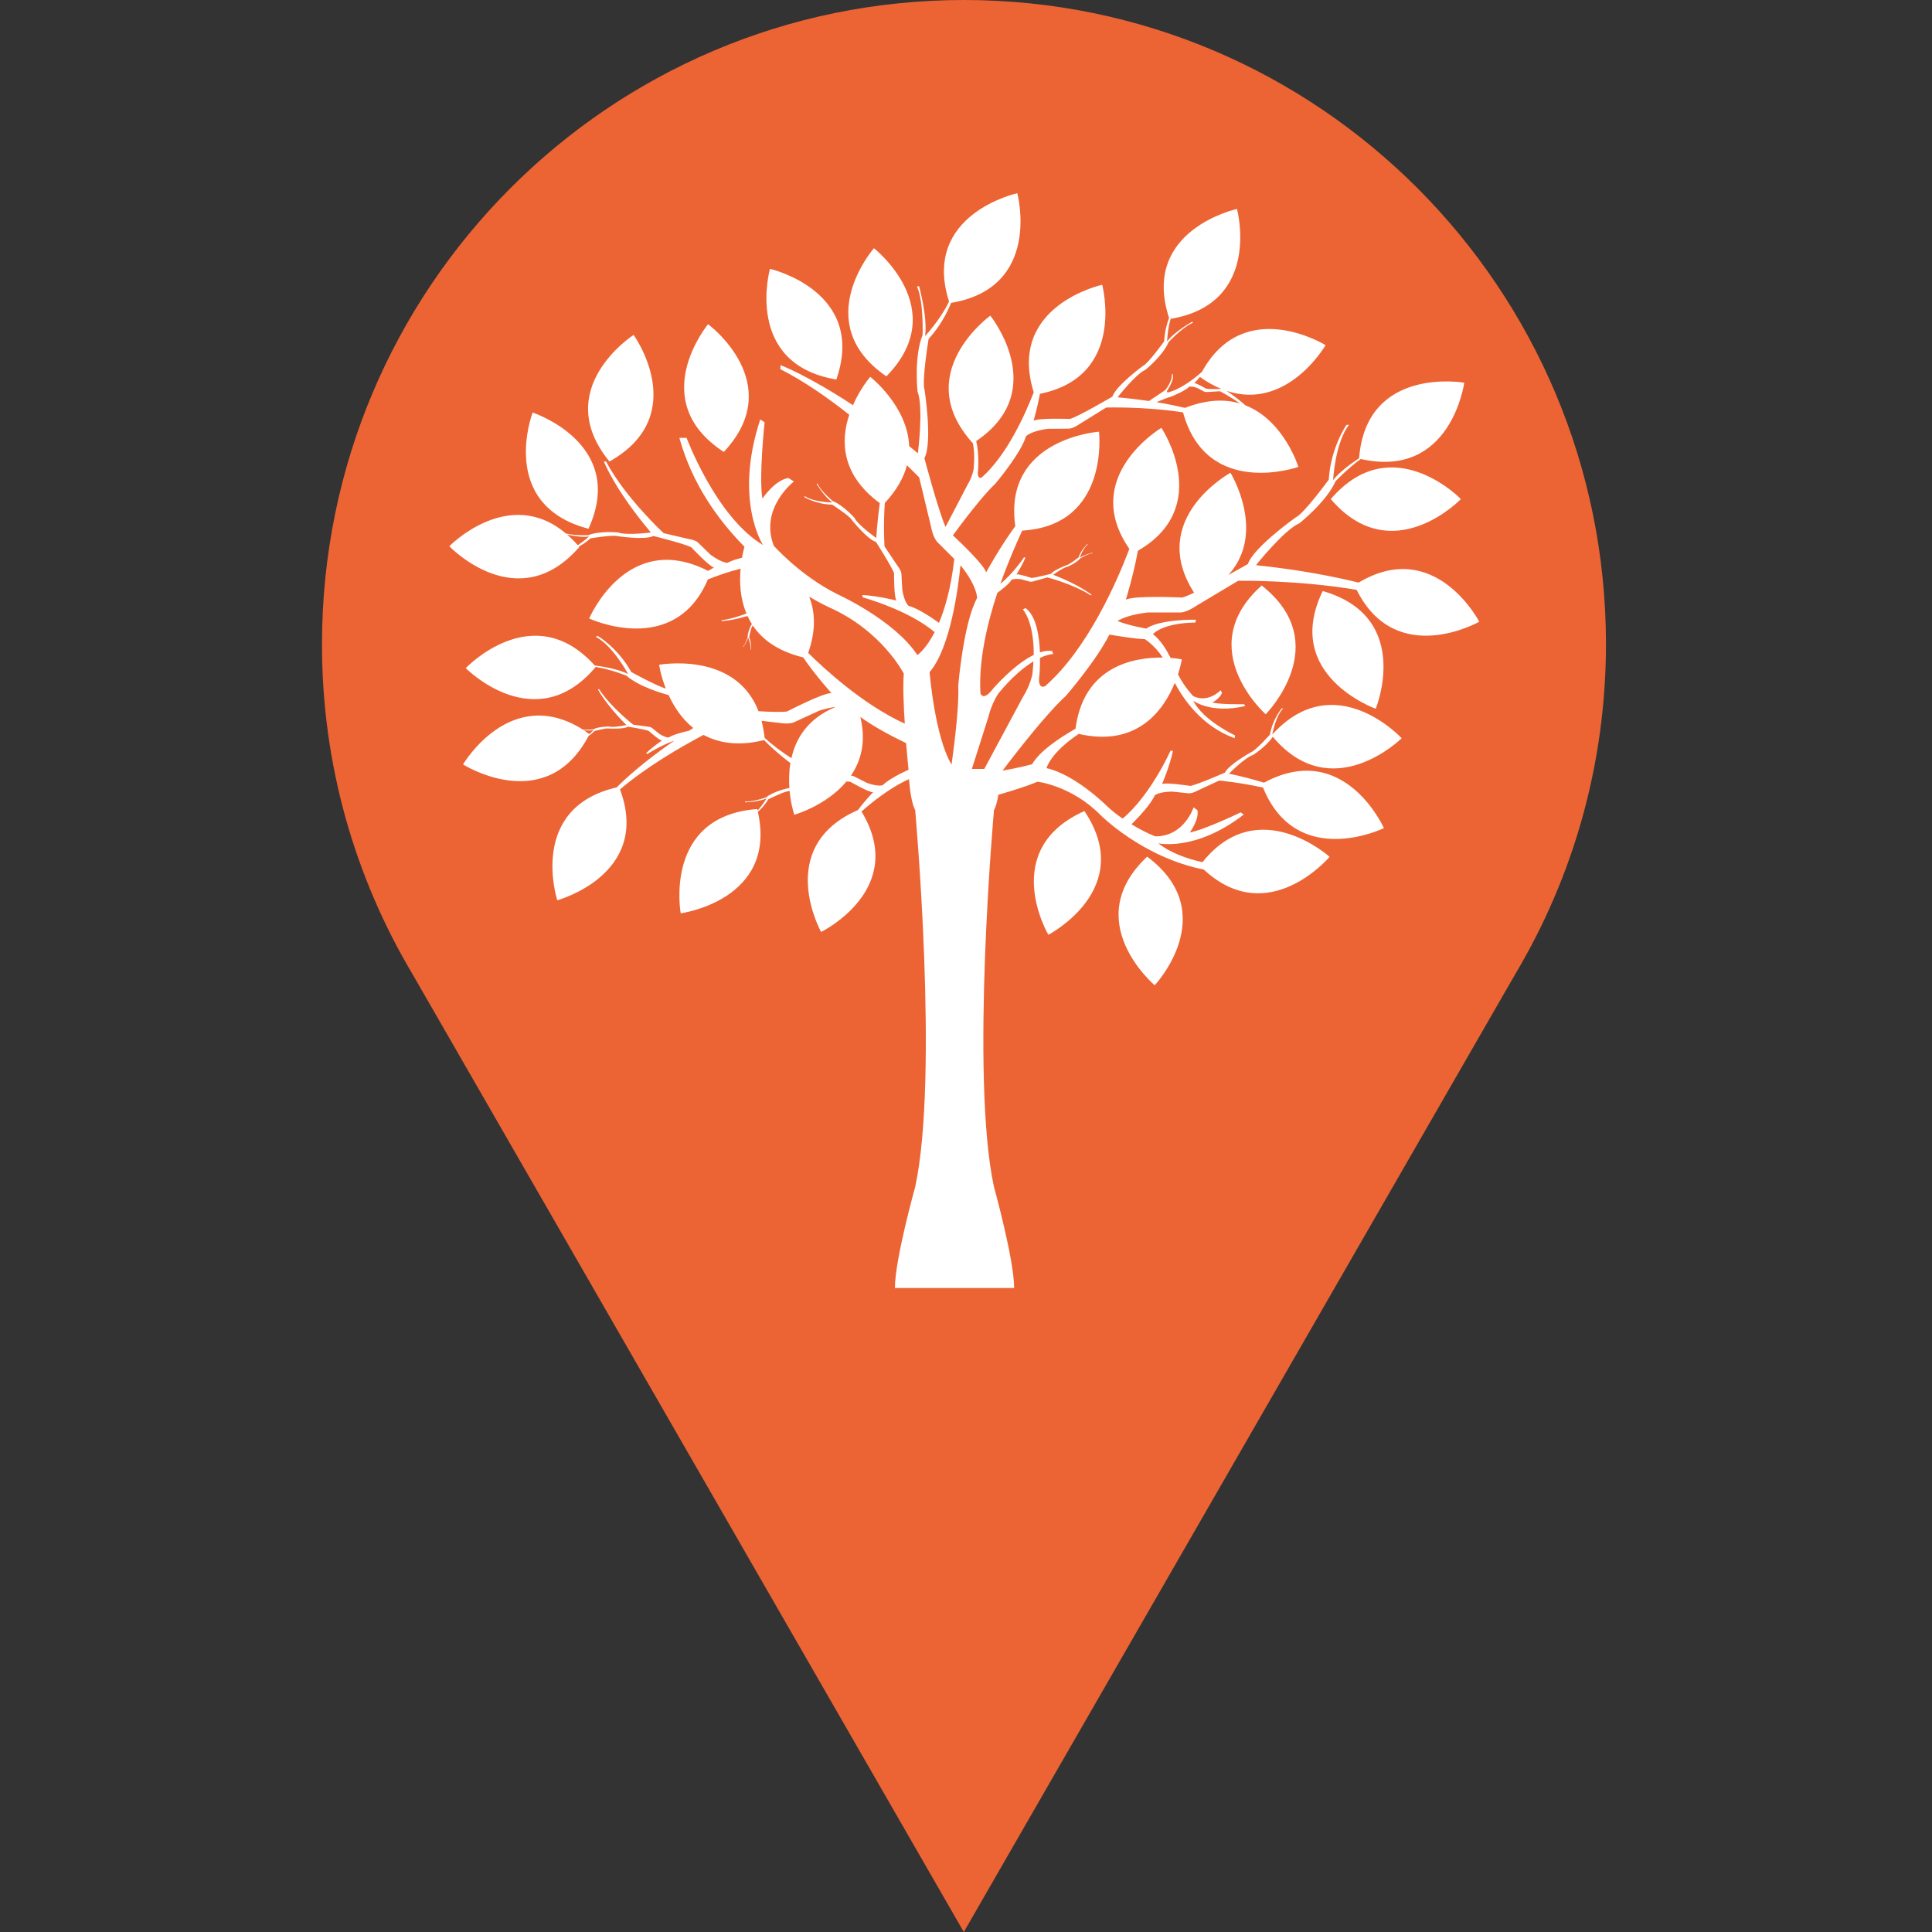 <?xml version="1.0" encoding="UTF-8"?><svg xmlns="http://www.w3.org/2000/svg" xmlns:xlink="http://www.w3.org/1999/xlink" width="45pt" zoomAndPan="magnify" viewBox="0 0 45 45" height="45pt" preserveAspectRatio="xMidYMid meet" version="1.2"><rect x="0" y="0" width="45" height="45" fill="#333333" stroke="none"/><defs><clipPath xml:id="clip1" id="clip1"><path d="M 7.453 0 L 37.453 0 L 37.453 45 L 7.453 45 Z M 7.453 0 "/></clipPath><clipPath xml:id="clip2" id="clip2"><path d="M 30 10 L 34.461 10 L 34.461 13 L 30 13 Z M 30 10 "/></clipPath><clipPath xml:id="clip3" id="clip3"><path d="M 10.461 4.5 L 34.461 4.5 L 34.461 30 L 10.461 30 Z M 10.461 4.5 "/></clipPath></defs><g xml:id="surface1" id="surface1"><g clip-rule="nonzero" clip-path="url(#clip1)"><path style=" stroke:none;fill-rule:nonzero;fill:rgb(92.549%,39.22%,20%);fill-opacity:1;" d="M 22.453 0 C 14.191 0 7.5 6.715 7.5 15 C 7.496 17.812 8.27 20.441 9.609 22.691 L 22.449 45 L 35.301 22.676 C 36.637 20.43 37.406 17.805 37.406 15 C 37.406 6.715 30.711 0 22.453 0 Z M 22.453 20.02 C 19.688 20.02 17.449 17.773 17.449 15 C 17.449 12.227 19.688 9.98 22.453 9.98 C 25.215 9.98 27.457 12.227 27.457 15 C 27.457 17.773 25.215 20.02 22.453 20.02 Z M 22.453 20.02 "/></g><path style=" stroke:none;fill-rule:nonzero;fill:rgb(92.549%,39.22%,20%);fill-opacity:1;" d="M 22.352 4.5 C 21.66 4.5 20.977 4.566 20.301 4.703 C 19.625 4.836 18.969 5.035 18.332 5.301 C 17.695 5.562 17.09 5.887 16.516 6.27 C 15.941 6.652 15.414 7.086 14.926 7.574 C 14.438 8.062 14.004 8.594 13.621 9.168 C 13.238 9.738 12.914 10.344 12.648 10.98 C 12.387 11.617 12.188 12.273 12.051 12.953 C 11.918 13.629 11.852 14.312 11.852 15 C 11.852 15.688 11.918 16.371 12.051 17.047 C 12.188 17.727 12.387 18.383 12.648 19.02 C 12.914 19.656 13.238 20.262 13.621 20.832 C 14.004 21.406 14.438 21.938 14.926 22.426 C 15.414 22.914 15.941 23.348 16.516 23.73 C 17.09 24.113 17.695 24.438 18.332 24.699 C 18.969 24.965 19.625 25.164 20.301 25.297 C 20.977 25.434 21.66 25.5 22.352 25.5 C 23.039 25.5 23.723 25.434 24.398 25.297 C 25.074 25.164 25.73 24.965 26.367 24.699 C 27.004 24.438 27.609 24.113 28.184 23.73 C 28.758 23.348 29.289 22.914 29.773 22.426 C 30.262 21.938 30.699 21.406 31.082 20.832 C 31.465 20.262 31.785 19.656 32.051 19.02 C 32.316 18.383 32.516 17.727 32.648 17.047 C 32.781 16.371 32.852 15.688 32.852 15 C 32.852 14.312 32.781 13.629 32.648 12.953 C 32.516 12.273 32.316 11.617 32.051 10.98 C 31.785 10.344 31.465 9.738 31.082 9.168 C 30.699 8.594 30.262 8.062 29.773 7.574 C 29.289 7.086 28.758 6.652 28.184 6.27 C 27.609 5.887 27.004 5.562 26.367 5.301 C 25.73 5.035 25.074 4.836 24.398 4.703 C 23.723 4.566 23.039 4.5 22.352 4.5 Z M 22.352 4.5 "/><path style=" stroke:none;fill-rule:nonzero;fill:rgb(100%,100%,100%);fill-opacity:1;" d="M 16.859 10.527 C 18.355 8.926 16.492 7.551 16.492 7.551 C 16.492 7.551 15.02 9.328 16.859 10.527 Z M 16.859 10.527 "/><path style=" stroke:none;fill-rule:nonzero;fill:rgb(100%,100%,100%);fill-opacity:1;" d="M 19.48 8.84 C 20.195 6.777 17.934 6.262 17.934 6.262 C 17.934 6.262 17.312 8.477 19.48 8.84 Z M 19.48 8.84 "/><path style=" stroke:none;fill-rule:nonzero;fill:rgb(100%,100%,100%);fill-opacity:1;" d="M 20.645 8.766 C 22.18 7.203 20.355 5.781 20.355 5.781 C 20.355 5.781 18.836 7.523 20.645 8.766 Z M 20.645 8.766 "/><g clip-rule="nonzero" clip-path="url(#clip2)"><path style=" stroke:none;fill-rule:nonzero;fill:rgb(100%,100%,100%);fill-opacity:1;" d="M 30.996 11.625 C 32.422 13.289 34.027 11.625 34.027 11.625 C 34.027 11.625 32.422 9.965 30.996 11.625 Z M 30.996 11.625 "/></g><g clip-rule="nonzero" clip-path="url(#clip3)"><path style=" stroke:none;fill-rule:nonzero;fill:rgb(100%,100%,100%);fill-opacity:1;" d="M 34.453 14.477 C 34.453 14.477 33.426 12.504 31.645 13.57 C 31.059 13.426 30.266 13.27 29.254 13.164 C 29.254 13.164 29.914 12.336 30.266 12.188 C 30.266 12.188 30.895 11.691 31.109 11.207 C 31.109 11.207 31.395 10.906 31.695 10.691 C 33.801 11.168 34.105 8.914 34.105 8.914 C 34.105 8.914 31.824 8.512 31.656 10.672 C 31.453 10.809 31.195 10.996 31.051 11.184 C 31.051 11.184 31.094 10.312 31.422 9.895 L 31.363 9.895 C 31.363 9.895 30.996 10.418 30.949 11.172 C 30.949 11.172 30.367 11.969 30.18 12.051 C 30.18 12.051 29.195 12.75 29.066 13.137 C 29.066 13.137 28.871 13.25 28.613 13.391 C 29.512 12.395 28.66 11.012 28.66 11.012 C 28.66 11.012 26.707 12.078 27.812 13.805 C 27.695 13.863 27.594 13.902 27.535 13.918 C 27.535 13.918 26.41 13.863 26.223 13.969 C 26.223 13.969 26.398 13.41 26.504 12.828 C 28.281 11.801 27.051 9.965 27.051 9.965 C 27.051 9.965 25.141 11.102 26.305 12.785 C 26.027 13.52 25.336 15.117 24.34 15.984 C 24.34 15.984 24.156 16.078 24.211 15.719 C 24.211 15.719 24.227 15.551 24.223 15.324 C 24.418 15.234 24.531 15.234 24.531 15.234 L 24.508 15.164 C 24.418 15.148 24.32 15.164 24.223 15.195 C 24.207 14.816 24.137 14.344 23.887 14.164 L 23.824 14.195 C 23.824 14.195 24.082 14.461 24.078 15.254 C 23.605 15.484 23.125 16.047 23.125 16.047 C 22.898 16.348 22.836 16.148 22.836 16.148 C 22.793 15.391 22.988 14.539 23.23 13.809 C 23.332 13.734 23.5 13.605 23.562 13.504 C 23.562 13.504 23.621 13.469 23.785 13.492 L 23.984 13.547 C 23.984 13.547 24.02 13.562 24.102 13.531 L 24.395 13.449 C 24.395 13.449 25.004 13.605 25.406 13.867 L 25.426 13.855 C 25.426 13.855 25.156 13.629 24.531 13.387 C 24.531 13.387 24.766 13.215 24.867 13.199 C 24.867 13.199 25.07 13.117 25.164 13.004 C 25.164 13.004 25.336 12.898 25.445 12.887 L 25.441 12.875 C 25.441 12.875 25.246 12.922 25.148 12.992 C 25.148 12.992 25.223 12.766 25.34 12.68 L 25.324 12.676 C 25.324 12.676 25.191 12.789 25.121 12.984 C 25.121 12.984 24.91 13.148 24.855 13.16 C 24.855 13.16 24.547 13.273 24.484 13.363 C 24.484 13.363 24.109 13.461 24.023 13.461 C 24.023 13.461 23.734 13.363 23.676 13.379 C 23.676 13.379 23.812 13.168 23.883 12.988 L 23.852 12.98 C 23.852 12.98 23.613 13.344 23.301 13.598 C 23.484 13.082 23.68 12.641 23.809 12.359 C 25.855 12.238 25.598 10.055 25.598 10.055 C 25.598 10.055 23.359 10.211 23.648 12.254 C 23.277 12.762 22.969 13.332 22.969 13.332 C 22.926 13.172 22.438 12.695 22.195 12.469 C 22.363 12.238 22.887 11.539 23.18 11.27 C 23.18 11.27 23.777 10.566 23.898 10.16 C 23.898 10.16 24.012 10.039 24.402 9.988 L 24.895 9.984 C 24.895 9.984 24.977 9.992 25.148 9.875 L 25.766 9.492 C 25.766 9.492 26.652 9.465 27.555 9.605 C 28.109 11.629 30.242 10.875 30.242 10.875 C 30.242 10.875 29.91 9.793 29.008 9.441 C 28.906 9.352 28.766 9.234 28.57 9.105 C 29.992 9.574 30.875 8.039 30.875 8.039 C 30.875 8.039 28.984 6.867 27.996 8.66 C 27.879 8.766 27.531 9.059 27.203 9.141 C 27.203 9.141 27.152 9.141 27.203 9.07 C 27.203 9.07 27.367 8.824 27.309 8.711 L 27.293 8.711 C 27.293 8.711 27.324 8.824 27.172 9.047 C 27.172 9.047 27.137 9.098 27.066 9.137 L 26.762 9.34 C 26.543 9.309 26.297 9.277 26.031 9.254 C 26.031 9.254 26.453 8.711 26.68 8.613 C 26.68 8.613 27.086 8.285 27.219 7.969 C 27.219 7.969 27.547 7.613 27.785 7.52 L 27.77 7.492 C 27.77 7.492 27.352 7.727 27.184 7.953 C 27.184 7.953 27.191 7.684 27.266 7.426 C 29.406 7.07 28.812 4.867 28.812 4.867 C 28.812 4.867 26.559 5.355 27.23 7.406 C 27.176 7.551 27.125 7.734 27.117 7.949 C 27.117 7.949 26.742 8.469 26.621 8.523 C 26.621 8.523 25.992 8.984 25.91 9.238 C 25.91 9.238 25.117 9.703 24.922 9.758 C 24.922 9.758 24.191 9.73 24.074 9.801 C 24.074 9.801 24.16 9.504 24.223 9.172 C 26.246 8.766 25.672 6.633 25.672 6.633 C 25.672 6.633 23.445 7.117 24.078 9.137 C 23.879 9.648 23.461 10.59 22.867 11.121 C 22.867 11.121 22.75 11.188 22.781 10.949 C 22.781 10.949 22.812 10.578 22.738 10.273 C 24.477 9.098 23.066 7.352 23.066 7.352 C 23.066 7.352 21.188 8.707 22.66 10.324 C 22.691 10.473 22.703 10.672 22.676 10.938 C 22.676 10.938 22.648 11.105 22.535 11.293 L 22.023 12.273 C 21.852 11.883 21.531 10.672 21.531 10.672 C 21.727 10.297 21.535 9.086 21.535 9.086 C 21.465 8.891 21.629 7.895 21.629 7.895 C 21.895 7.602 22.059 7.289 22.152 7.055 C 24.285 6.699 23.695 4.5 23.695 4.5 C 23.695 4.5 21.453 4.988 22.105 7.023 C 21.906 7.445 21.547 7.828 21.547 7.828 C 21.609 7.383 21.406 6.664 21.406 6.664 L 21.359 6.672 C 21.52 7.043 21.488 7.805 21.488 7.805 C 21.285 8.305 21.371 9.121 21.371 9.121 C 21.516 9.484 21.379 10.559 21.379 10.559 C 21.312 10.5 21.242 10.445 21.176 10.391 C 21.141 9.457 20.27 8.777 20.27 8.777 C 20.27 8.777 20.039 9.043 19.867 9.438 C 18.805 8.738 18.18 8.504 18.18 8.504 L 18.176 8.598 C 18.734 8.883 19.289 9.27 19.781 9.66 C 19.582 10.254 19.582 11.051 20.492 11.719 C 20.461 11.949 20.43 12.219 20.41 12.531 C 20.41 12.531 19.984 12.23 19.902 12.062 C 19.902 12.062 19.641 11.766 19.398 11.672 C 19.398 11.672 19.117 11.438 19.039 11.262 L 19.02 11.273 C 19.02 11.273 19.207 11.578 19.387 11.703 C 19.387 11.703 18.953 11.703 18.738 11.551 L 18.742 11.582 C 18.742 11.582 19.008 11.746 19.383 11.754 C 19.383 11.754 19.793 12.02 19.836 12.105 C 19.836 12.105 20.207 12.57 20.402 12.621 C 20.402 12.621 20.777 13.207 20.824 13.352 C 20.824 13.352 20.82 13.898 20.879 13.988 C 20.879 13.988 20.434 13.875 20.086 13.859 L 20.094 13.914 C 20.094 13.914 21.137 14.195 21.77 14.723 C 21.562 15.129 21.367 15.258 21.367 15.258 C 20.832 14.441 19.504 13.84 19.504 13.84 C 18.629 13.402 18.023 12.711 18.023 12.711 C 17.684 11.836 18.492 11.215 18.492 11.215 L 18.363 11.133 C 18.043 11.184 17.758 11.613 17.758 11.613 C 17.672 11.117 17.809 9.836 17.809 9.836 L 17.707 9.77 C 17.086 11.664 17.773 12.695 17.773 12.695 C 16.68 12.047 15.992 10.199 15.992 10.199 L 15.824 10.199 C 16.121 11.273 16.723 12.109 17.34 12.734 C 17.324 12.785 17.305 12.875 17.281 12.992 C 17.152 13.023 17.031 13.062 16.945 13.109 C 16.945 13.109 16.809 13.113 16.547 12.918 L 16.258 12.637 C 16.258 12.637 16.211 12.582 16.043 12.555 L 15.457 12.418 C 15.457 12.418 14.555 11.582 14.117 10.75 L 14.066 10.75 C 14.066 10.75 14.312 11.395 15.16 12.402 C 15.16 12.402 14.59 12.477 14.398 12.402 C 14.398 12.402 13.969 12.359 13.703 12.465 C 13.703 12.465 13.391 12.48 13.18 12.426 C 11.852 11.301 10.465 12.723 10.465 12.723 C 10.465 12.723 12.059 14.395 13.492 12.742 C 13.488 12.738 13.488 12.734 13.484 12.73 C 13.57 12.684 13.664 12.621 13.754 12.539 C 13.754 12.539 14.277 12.453 14.383 12.488 C 14.383 12.488 15.023 12.586 15.219 12.484 C 15.219 12.484 15.961 12.668 16.105 12.75 C 16.105 12.75 16.516 13.191 16.629 13.219 C 16.629 13.219 16.574 13.25 16.492 13.297 C 14.602 12.328 13.723 14.406 13.723 14.406 C 13.723 14.406 15.707 15.332 16.488 13.496 C 16.703 13.41 16.969 13.316 17.25 13.246 C 17.223 13.547 17.234 13.93 17.387 14.289 C 17.223 14.352 17.008 14.422 16.809 14.445 L 16.801 14.465 C 16.801 14.465 17.02 14.465 17.41 14.348 C 17.441 14.41 17.473 14.473 17.512 14.535 C 17.504 14.551 17.496 14.566 17.488 14.574 C 17.488 14.574 17.41 14.73 17.414 14.848 C 17.414 14.848 17.363 15 17.305 15.066 L 17.312 15.07 C 17.312 15.07 17.406 14.941 17.426 14.848 C 17.426 14.848 17.5 15.023 17.477 15.137 L 17.488 15.129 C 17.488 15.129 17.512 14.992 17.449 14.84 C 17.449 14.84 17.488 14.629 17.52 14.594 C 17.52 14.594 17.523 14.582 17.531 14.566 C 17.75 14.891 18.113 15.168 18.707 15.312 C 19.004 15.746 19.367 16.145 19.367 16.145 C 19.184 16.129 18.336 16.57 18.336 16.57 C 18.227 16.59 17.953 16.582 17.668 16.566 C 17.125 15.156 15.352 15.484 15.352 15.484 C 15.352 15.484 15.387 15.73 15.508 16.039 C 15.242 15.953 14.703 15.652 14.703 15.652 C 14.391 15.086 13.922 14.812 13.922 14.812 L 13.875 14.832 C 14.277 15.039 14.629 15.699 14.629 15.699 C 14.406 15.586 14.062 15.527 13.852 15.5 C 12.418 13.906 10.848 15.562 10.848 15.562 C 10.848 15.562 12.469 17.207 13.875 15.535 C 14.203 15.582 14.59 15.738 14.59 15.738 C 14.891 16 15.449 16.156 15.574 16.191 C 15.695 16.453 15.875 16.738 16.148 16.957 C 16.113 16.977 16.082 17 16.051 17.02 C 15.922 17.047 15.691 17.105 15.578 17.176 C 15.578 17.176 15.508 17.188 15.359 17.094 L 15.188 16.957 C 15.188 16.957 15.164 16.93 15.07 16.922 L 14.75 16.879 C 14.75 16.879 14.227 16.473 13.953 16.051 L 13.926 16.055 C 13.926 16.055 14.09 16.387 14.59 16.887 C 14.59 16.887 14.293 16.953 14.188 16.922 C 14.188 16.922 13.953 16.918 13.816 16.988 C 13.816 16.988 13.691 17.004 13.582 16.996 C 11.887 15.926 10.785 17.805 10.785 17.805 C 10.785 17.805 12.711 19.027 13.707 17.145 C 13.754 17.113 13.801 17.074 13.848 17.027 C 13.848 17.027 14.121 16.953 14.18 16.969 C 14.18 16.969 14.527 16.988 14.629 16.926 C 14.629 16.926 15.031 16.988 15.113 17.027 C 15.113 17.027 15.355 17.242 15.418 17.25 C 15.418 17.25 15.191 17.398 15.051 17.543 L 15.078 17.562 C 15.078 17.562 15.363 17.375 15.707 17.25 C 14.996 17.742 14.566 18.137 14.363 18.34 C 12.281 18.82 12.98 20.969 12.98 20.969 C 12.98 20.969 15.18 20.371 14.441 18.387 C 15.051 17.867 15.82 17.418 16.387 17.117 C 16.734 17.305 17.195 17.387 17.797 17.238 C 17.906 17.352 18.102 17.539 18.41 17.773 C 18.375 17.98 18.375 18.18 18.387 18.355 C 18.383 18.355 18.379 18.355 18.375 18.355 C 18.375 18.355 18.023 18.426 17.84 18.574 C 17.84 18.574 17.527 18.684 17.352 18.668 L 17.352 18.688 C 17.352 18.688 17.68 18.68 17.855 18.594 C 17.855 18.594 17.77 18.746 17.645 18.879 C 17.645 18.867 17.641 18.855 17.637 18.844 C 15.441 19.008 15.855 21.273 15.855 21.273 C 15.855 21.273 18.113 20.969 17.652 18.91 C 17.73 18.84 17.82 18.746 17.895 18.617 C 17.895 18.617 18.289 18.422 18.379 18.426 C 18.379 18.426 18.383 18.422 18.391 18.422 C 18.422 18.746 18.5 18.977 18.5 18.977 C 18.5 18.977 19.242 18.77 19.715 18.203 C 19.754 18.203 19.789 18.207 19.809 18.211 C 19.809 18.211 20.242 18.461 20.336 18.453 C 20.336 18.453 20.145 18.648 19.984 18.867 C 18.02 19.727 19.125 21.707 19.125 21.707 C 19.125 21.707 21.164 20.711 20.066 18.902 C 20.281 18.711 20.715 18.352 21.172 18.148 C 21.191 18.375 21.23 18.711 21.316 18.867 C 21.316 18.867 21.875 25.074 21.316 27.648 C 21.316 27.648 20.844 29.336 20.844 30 L 23.621 30 C 23.621 29.336 23.152 27.648 23.152 27.648 C 22.594 25.078 23.152 18.867 23.152 18.867 C 23.199 18.785 23.23 18.652 23.254 18.512 C 23.578 18.418 23.953 18.301 24.164 18.207 C 24.164 18.207 24.957 18.297 25.633 18.984 C 25.633 18.984 26.602 19.965 28.039 20.254 C 29.543 21.652 30.969 19.957 30.969 19.957 C 30.969 19.957 29.305 18.457 28.008 20.082 C 27.641 20 27.254 19.863 26.98 19.641 C 26.98 19.641 27.84 19.844 28.969 18.973 L 28.898 18.922 C 28.898 18.922 28.066 19.324 27.711 19.391 C 27.711 19.391 27.934 19.094 27.891 18.871 L 27.801 18.805 C 27.801 18.805 27.582 19.488 26.906 19.48 C 26.906 19.48 26.66 19.387 26.355 19.199 C 26.516 19.039 26.805 18.734 26.898 18.523 C 26.898 18.523 26.996 18.441 27.301 18.438 L 27.68 18.477 C 27.68 18.477 27.746 18.492 27.887 18.418 L 28.398 18.18 C 28.398 18.18 28.867 18.223 29.418 18.344 C 30.207 20.277 32.234 19.289 32.234 19.289 C 32.234 19.289 31.316 17.219 29.441 18.23 C 29.211 18.16 28.941 18.086 28.625 18.02 C 28.625 18.02 29 17.641 29.184 17.586 C 29.184 17.586 29.504 17.383 29.645 17.16 C 31.023 18.801 32.648 17.195 32.648 17.195 C 32.648 17.195 31.09 15.508 29.633 17.109 C 29.648 17.035 29.719 16.672 29.887 16.5 L 29.855 16.5 C 29.855 16.5 29.645 16.738 29.578 17.113 C 29.578 17.113 29.246 17.48 29.148 17.516 C 29.148 17.516 28.617 17.809 28.531 17.996 C 28.531 17.996 27.879 18.281 27.723 18.305 C 27.723 18.305 27.164 18.219 27.066 18.262 C 27.066 18.262 27.25 17.836 27.32 17.488 L 27.262 17.488 C 27.262 17.488 26.801 18.523 26.148 19.066 C 26.027 18.984 25.902 18.887 25.785 18.777 C 25.785 18.777 25.059 18.047 24.375 17.891 C 24.375 17.891 24.465 17.535 25.125 17.094 C 26.5 17.41 27.109 16.527 27.363 15.906 C 27.555 16.27 27.984 16.914 28.758 17.195 L 28.766 17.129 C 28.766 17.129 28.023 16.785 27.793 16.32 C 27.793 16.32 28.195 16.633 29.004 16.445 L 28.977 16.402 C 28.977 16.402 28.441 16.414 28.238 16.363 C 28.238 16.363 28.43 16.262 28.461 16.133 L 28.43 16.078 C 28.43 16.078 28.145 16.383 27.793 16.215 C 27.793 16.215 27.59 16.008 27.438 15.707 C 27.504 15.5 27.527 15.359 27.527 15.359 C 27.527 15.359 27.426 15.336 27.266 15.324 C 27.176 15.145 27.035 14.91 26.855 14.77 C 26.855 14.77 27.062 14.512 27.844 14.5 L 27.855 14.434 C 27.855 14.434 27.016 14.418 26.699 14.641 C 26.699 14.641 26.316 14.578 26.027 14.465 C 26.129 14.402 26.34 14.312 26.727 14.266 L 27.484 14.266 C 27.484 14.266 27.613 14.281 27.879 14.102 L 28.84 13.527 C 28.84 13.527 30.203 13.504 31.598 13.738 C 32.52 15.582 34.457 14.48 34.457 14.48 Z M 27.949 8.781 C 28.121 8.902 28.289 8.996 28.449 9.059 C 28.352 9.062 28.152 9.066 28.098 9.055 C 28.098 9.055 27.867 8.922 27.816 8.922 C 27.82 8.922 27.879 8.863 27.949 8.781 Z M 27.277 9.238 C 27.277 9.238 27.59 9.117 27.699 9.008 C 27.699 9.008 27.758 8.988 27.891 9.039 L 28.047 9.121 C 28.047 9.121 28.074 9.137 28.148 9.129 L 28.414 9.113 C 28.414 9.113 28.645 9.23 28.883 9.398 C 28.535 9.293 28.113 9.301 27.602 9.5 C 27.414 9.457 27.195 9.41 26.938 9.367 C 27.055 9.316 27.191 9.262 27.277 9.238 Z M 13.457 12.699 C 13.375 12.605 13.293 12.523 13.211 12.453 C 13.344 12.48 13.562 12.52 13.719 12.496 C 13.719 12.496 13.605 12.602 13.457 12.699 Z M 13.727 17.098 C 13.684 17.066 13.641 17.039 13.602 17.012 C 13.672 17.016 13.758 17.02 13.824 17.004 C 13.824 17.004 13.785 17.047 13.727 17.098 Z M 23.02 16.703 C 23.102 16.367 23.258 16.148 23.258 16.148 C 23.578 15.758 23.859 15.535 24.07 15.406 C 24.066 15.496 24.059 15.594 24.047 15.695 C 24.047 15.695 24.004 15.953 23.824 16.238 L 22.926 17.91 L 22.637 17.91 Z M 21.16 14.109 C 21.16 14.109 21.062 14.027 21.016 13.738 L 20.996 13.367 C 20.996 13.367 21 13.305 20.906 13.18 L 20.602 12.727 C 20.602 12.727 20.57 12.266 20.609 11.715 C 20.891 11.414 21.051 11.117 21.125 10.836 C 21.305 11.012 21.41 11.121 21.41 11.121 L 21.676 12.227 C 21.734 12.547 21.84 12.633 21.84 12.633 L 22.227 13.02 C 22.152 13.688 22.012 14.168 21.871 14.508 C 21.684 14.371 21.367 14.164 21.156 14.109 Z M 22.371 13.168 L 22.387 13.184 C 22.77 13.668 22.758 13.93 22.758 13.93 C 22.438 14.516 22.32 15.965 22.32 15.965 C 22.34 16.406 22.246 17.215 22.164 17.809 C 21.773 17.16 21.652 15.656 21.652 15.656 C 22.133 15.094 22.316 13.723 22.371 13.168 Z M 18.824 15.207 C 19.012 14.676 18.984 14.246 18.848 13.898 C 19.125 14.062 19.301 14.141 19.301 14.141 C 20.547 14.691 21.051 15.691 21.051 15.691 C 21.027 15.973 21.047 16.43 21.074 16.855 C 20.113 16.418 19.207 15.586 18.824 15.207 Z M 17.809 17.184 C 17.793 17.043 17.77 16.91 17.738 16.789 L 18.137 16.836 C 18.406 16.879 18.5 16.82 18.5 16.82 L 19.086 16.551 C 19.238 16.504 19.363 16.477 19.465 16.465 C 18.816 16.734 18.535 17.199 18.434 17.66 C 18.219 17.523 17.996 17.359 17.809 17.184 Z M 20.559 18.289 C 20.559 18.289 20.453 18.328 20.199 18.238 L 19.898 18.086 C 19.898 18.086 19.875 18.07 19.82 18.066 C 20.051 17.727 20.18 17.281 20.039 16.699 C 20.379 16.949 20.859 17.191 21.105 17.309 C 21.133 17.656 21.16 17.91 21.16 17.91 C 21.16 17.91 21.16 17.918 21.16 17.93 C 20.969 18.016 20.688 18.16 20.559 18.289 Z M 27.082 15.316 C 26.422 15.309 25.242 15.504 25.051 16.973 C 24.664 17.195 24.215 17.496 24.039 17.801 C 24.039 17.801 23.723 17.887 23.352 17.949 C 23.672 17.523 24.402 16.59 24.82 16.215 C 24.82 16.215 25.527 15.402 25.84 14.781 C 26.027 14.812 26.457 14.883 26.664 14.887 C 26.664 14.887 26.891 15.023 27.082 15.316 Z M 27.082 15.316 "/></g><path style=" stroke:none;fill-rule:nonzero;fill:rgb(100%,100%,100%);fill-opacity:1;" d="M 30.809 13.766 C 29.855 15.73 32.043 16.508 32.043 16.508 C 32.043 16.508 32.922 14.375 30.809 13.766 Z M 30.809 13.766 "/><path style=" stroke:none;fill-rule:nonzero;fill:rgb(100%,100%,100%);fill-opacity:1;" d="M 29.48 16.637 C 29.48 16.637 31.109 14.996 29.387 13.637 C 27.754 15.098 29.48 16.637 29.48 16.637 Z M 29.48 16.637 "/><path style=" stroke:none;fill-rule:nonzero;fill:rgb(100%,100%,100%);fill-opacity:1;" d="M 26.719 19.953 C 25.125 21.453 26.895 22.949 26.895 22.949 C 26.895 22.949 28.477 21.266 26.719 19.953 Z M 26.719 19.953 "/><path style=" stroke:none;fill-rule:nonzero;fill:rgb(100%,100%,100%);fill-opacity:1;" d="M 24.418 21.773 C 24.418 21.773 26.477 20.707 25.258 18.891 C 23.25 19.789 24.418 21.773 24.418 21.773 Z M 24.418 21.773 "/><path style=" stroke:none;fill-rule:nonzero;fill:rgb(100%,100%,100%);fill-opacity:1;" d="M 13.707 12.316 C 14.613 10.332 12.406 9.609 12.406 9.609 C 12.406 9.609 11.582 11.758 13.707 12.316 Z M 13.707 12.316 "/><path style=" stroke:none;fill-rule:nonzero;fill:rgb(100%,100%,100%);fill-opacity:1;" d="M 14.758 7.801 C 14.758 7.801 12.809 9.055 14.195 10.75 C 16.109 9.672 14.758 7.801 14.758 7.801 Z M 14.758 7.801 "/></g></svg>